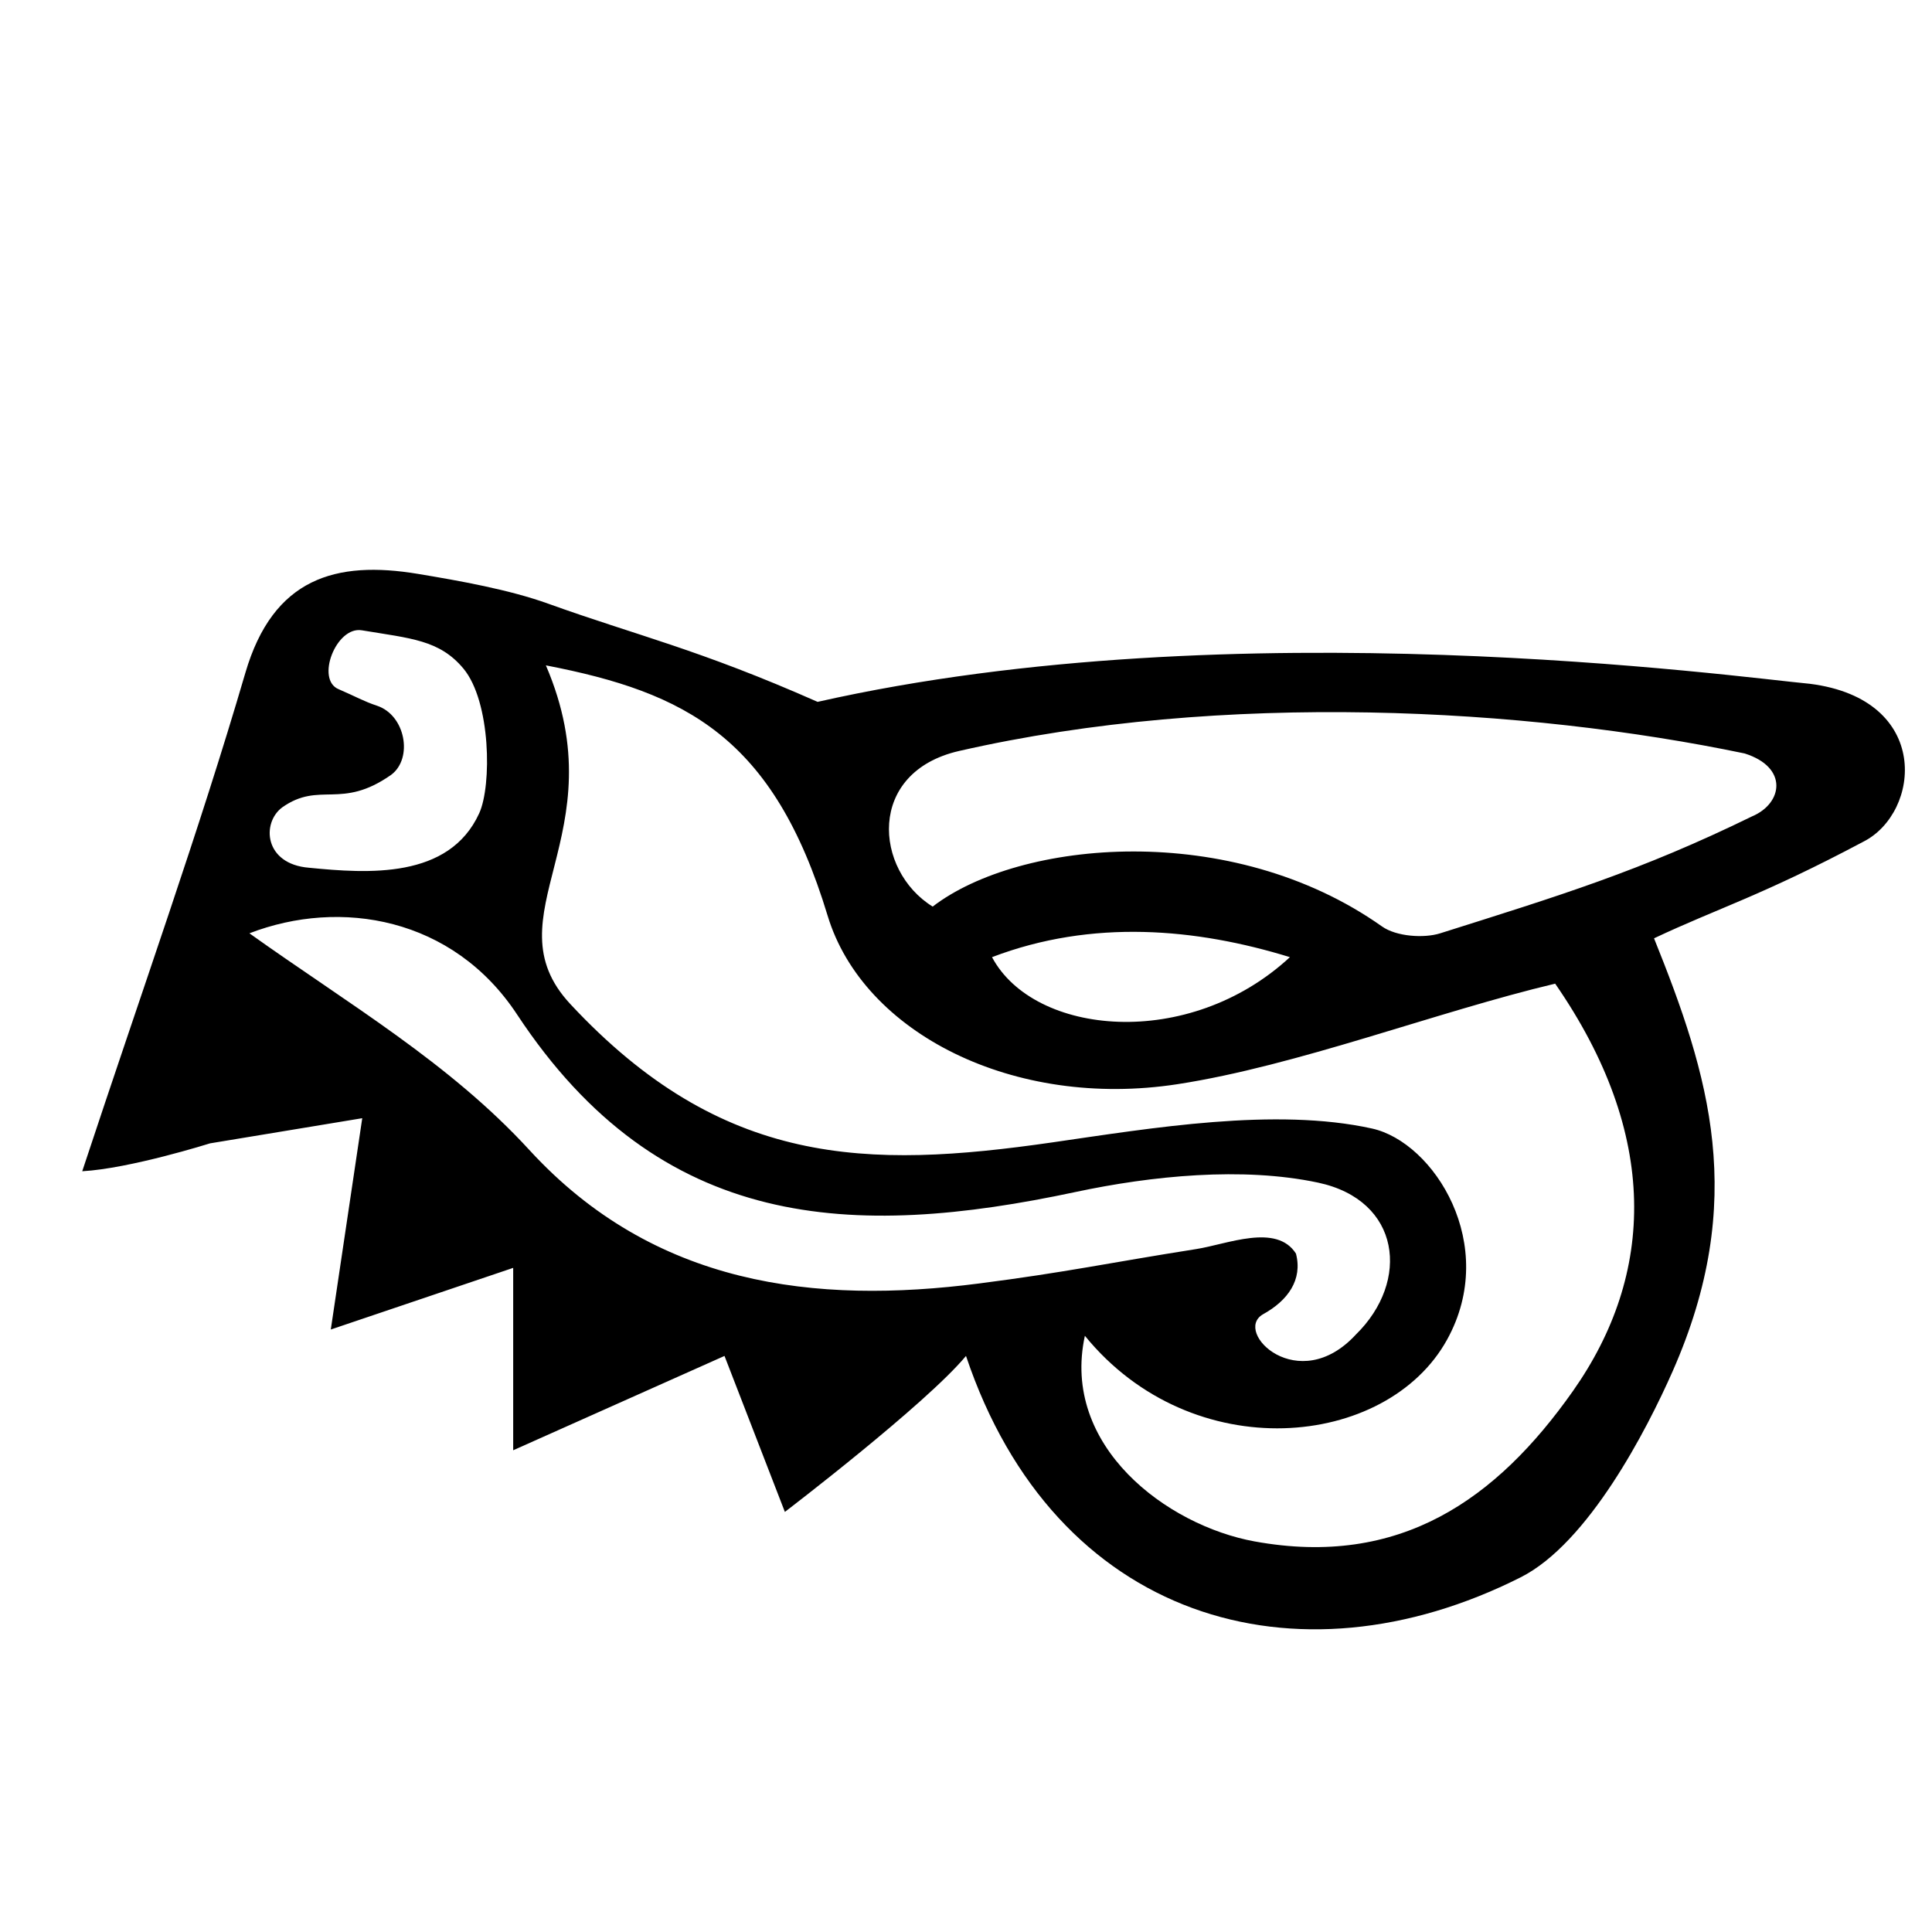 <?xml version="1.0" encoding="utf-8"?>
<!-- Generator: Adobe Illustrator 17.1.0, SVG Export Plug-In . SVG Version: 6.00 Build 0)  -->
<!DOCTYPE svg PUBLIC "-//W3C//DTD SVG 1.1//EN" "http://www.w3.org/Graphics/SVG/1.1/DTD/svg11.dtd">
<svg version="1.1" xmlns="http://www.w3.org/2000/svg" xmlns:xlink="http://www.w3.org/1999/xlink" x="0px" y="0px"
	 viewBox="0 0 64 64" enable-background="new 0 0 64 64" xml:space="preserve">
<g id="Imagenes">
</g>
<g id="Layer_2">
	<path d="M59.958,22.652c-2.417-0.223-19.015-2.528-32.874,0.598c-3.958-1.75-5.996-2.198-8.917-3.25
		c-1.304-0.47-2.95-0.761-4.319-0.989c-2.72-0.452-4.799,0.131-5.72,3.278c-1.541,5.264-3.396,10.435-5.404,16.51
		c1.581-0.088,4.234-0.924,4.234-0.924L12,37.042l-1.042,7L17,42v6.042l7-3.125l2,5.167c0,0,4.669-3.564,6-5.167
		C34.936,53.663,42.938,56,50.375,52.25c2.24-1.13,4.174-4.877,5.033-6.824c2.502-5.671,1.213-9.8-0.616-14.343
		c2.118-1,3.562-1.408,6.938-3.203C63.625,26.917,64,23.167,59.958,22.652z M9.349,26.745c1.247-0.878,1.945,0.093,3.609-1.078
		c0.729-0.542,0.479-1.979-0.475-2.291c-0.418-0.137-0.703-0.303-1.26-0.543c-0.779-0.312-0.089-2.1,0.766-1.953
		c1.615,0.269,2.57,0.315,3.363,1.268c0.91,1.093,0.942,3.877,0.522,4.794c-0.999,2.184-3.687,1.996-5.639,1.803
		C8.75,28.625,8.658,27.259,9.349,26.745z M32.431,42.517c-5.429,0.699-10.763,0.083-14.898-4.425
		c-2.649-2.888-5.985-4.83-9.271-7.175c3.016-1.163,6.744-0.531,8.866,2.688c4.746,7.199,11.121,7.454,18.498,5.882
		c2.523-0.538,5.532-0.842,8.032-0.312c2.75,0.583,3.062,3.267,1.259,5.032c-1.906,2.068-4.083-0.083-3.083-0.667
		c0.833-0.458,1.322-1.15,1.096-2.014c-0.648-1.011-2.27-0.311-3.303-0.149C36.706,41.837,35.354,42.141,32.431,42.517z
		 M52.103,46.084c-2.528,3.588-5.728,5.853-10.54,4.978c-2.912-0.529-6.422-3.156-5.625-6.812c3.562,4.375,10,3.75,12,0.125
		c1.729-3.134-0.433-6.536-2.488-6.991c-3.208-0.709-7.309-0.014-10.602,0.461c-6.126,0.883-10.926,0.817-15.956-4.585
		c-2.726-2.927,1.608-5.594-0.809-11.219c4.638,0.897,7.542,2.375,9.333,8.292c1.181,3.9,6.18,6.413,11.583,5.583
		c3.977-0.611,8.566-2.392,12.518-3.331C54.976,37.586,54.833,42.208,52.103,46.084z M32.862,31.707
		c3.326-1.269,6.763-0.957,9.868,0C39.375,34.812,34.25,34.312,32.862,31.707z M58.042,27.042
		c-3.708,1.813-6.375,2.625-10.333,3.875c-0.538,0.17-1.453,0.109-1.928-0.227c-4.999-3.536-12.01-2.868-14.885-0.658
		c-1.937-1.198-2.2-4.453,0.879-5.156c8.767-2,18.766-1.427,26.017,0.083C59.25,25.417,59.056,26.615,58.042,27.042z"/>
</g>
</svg>
